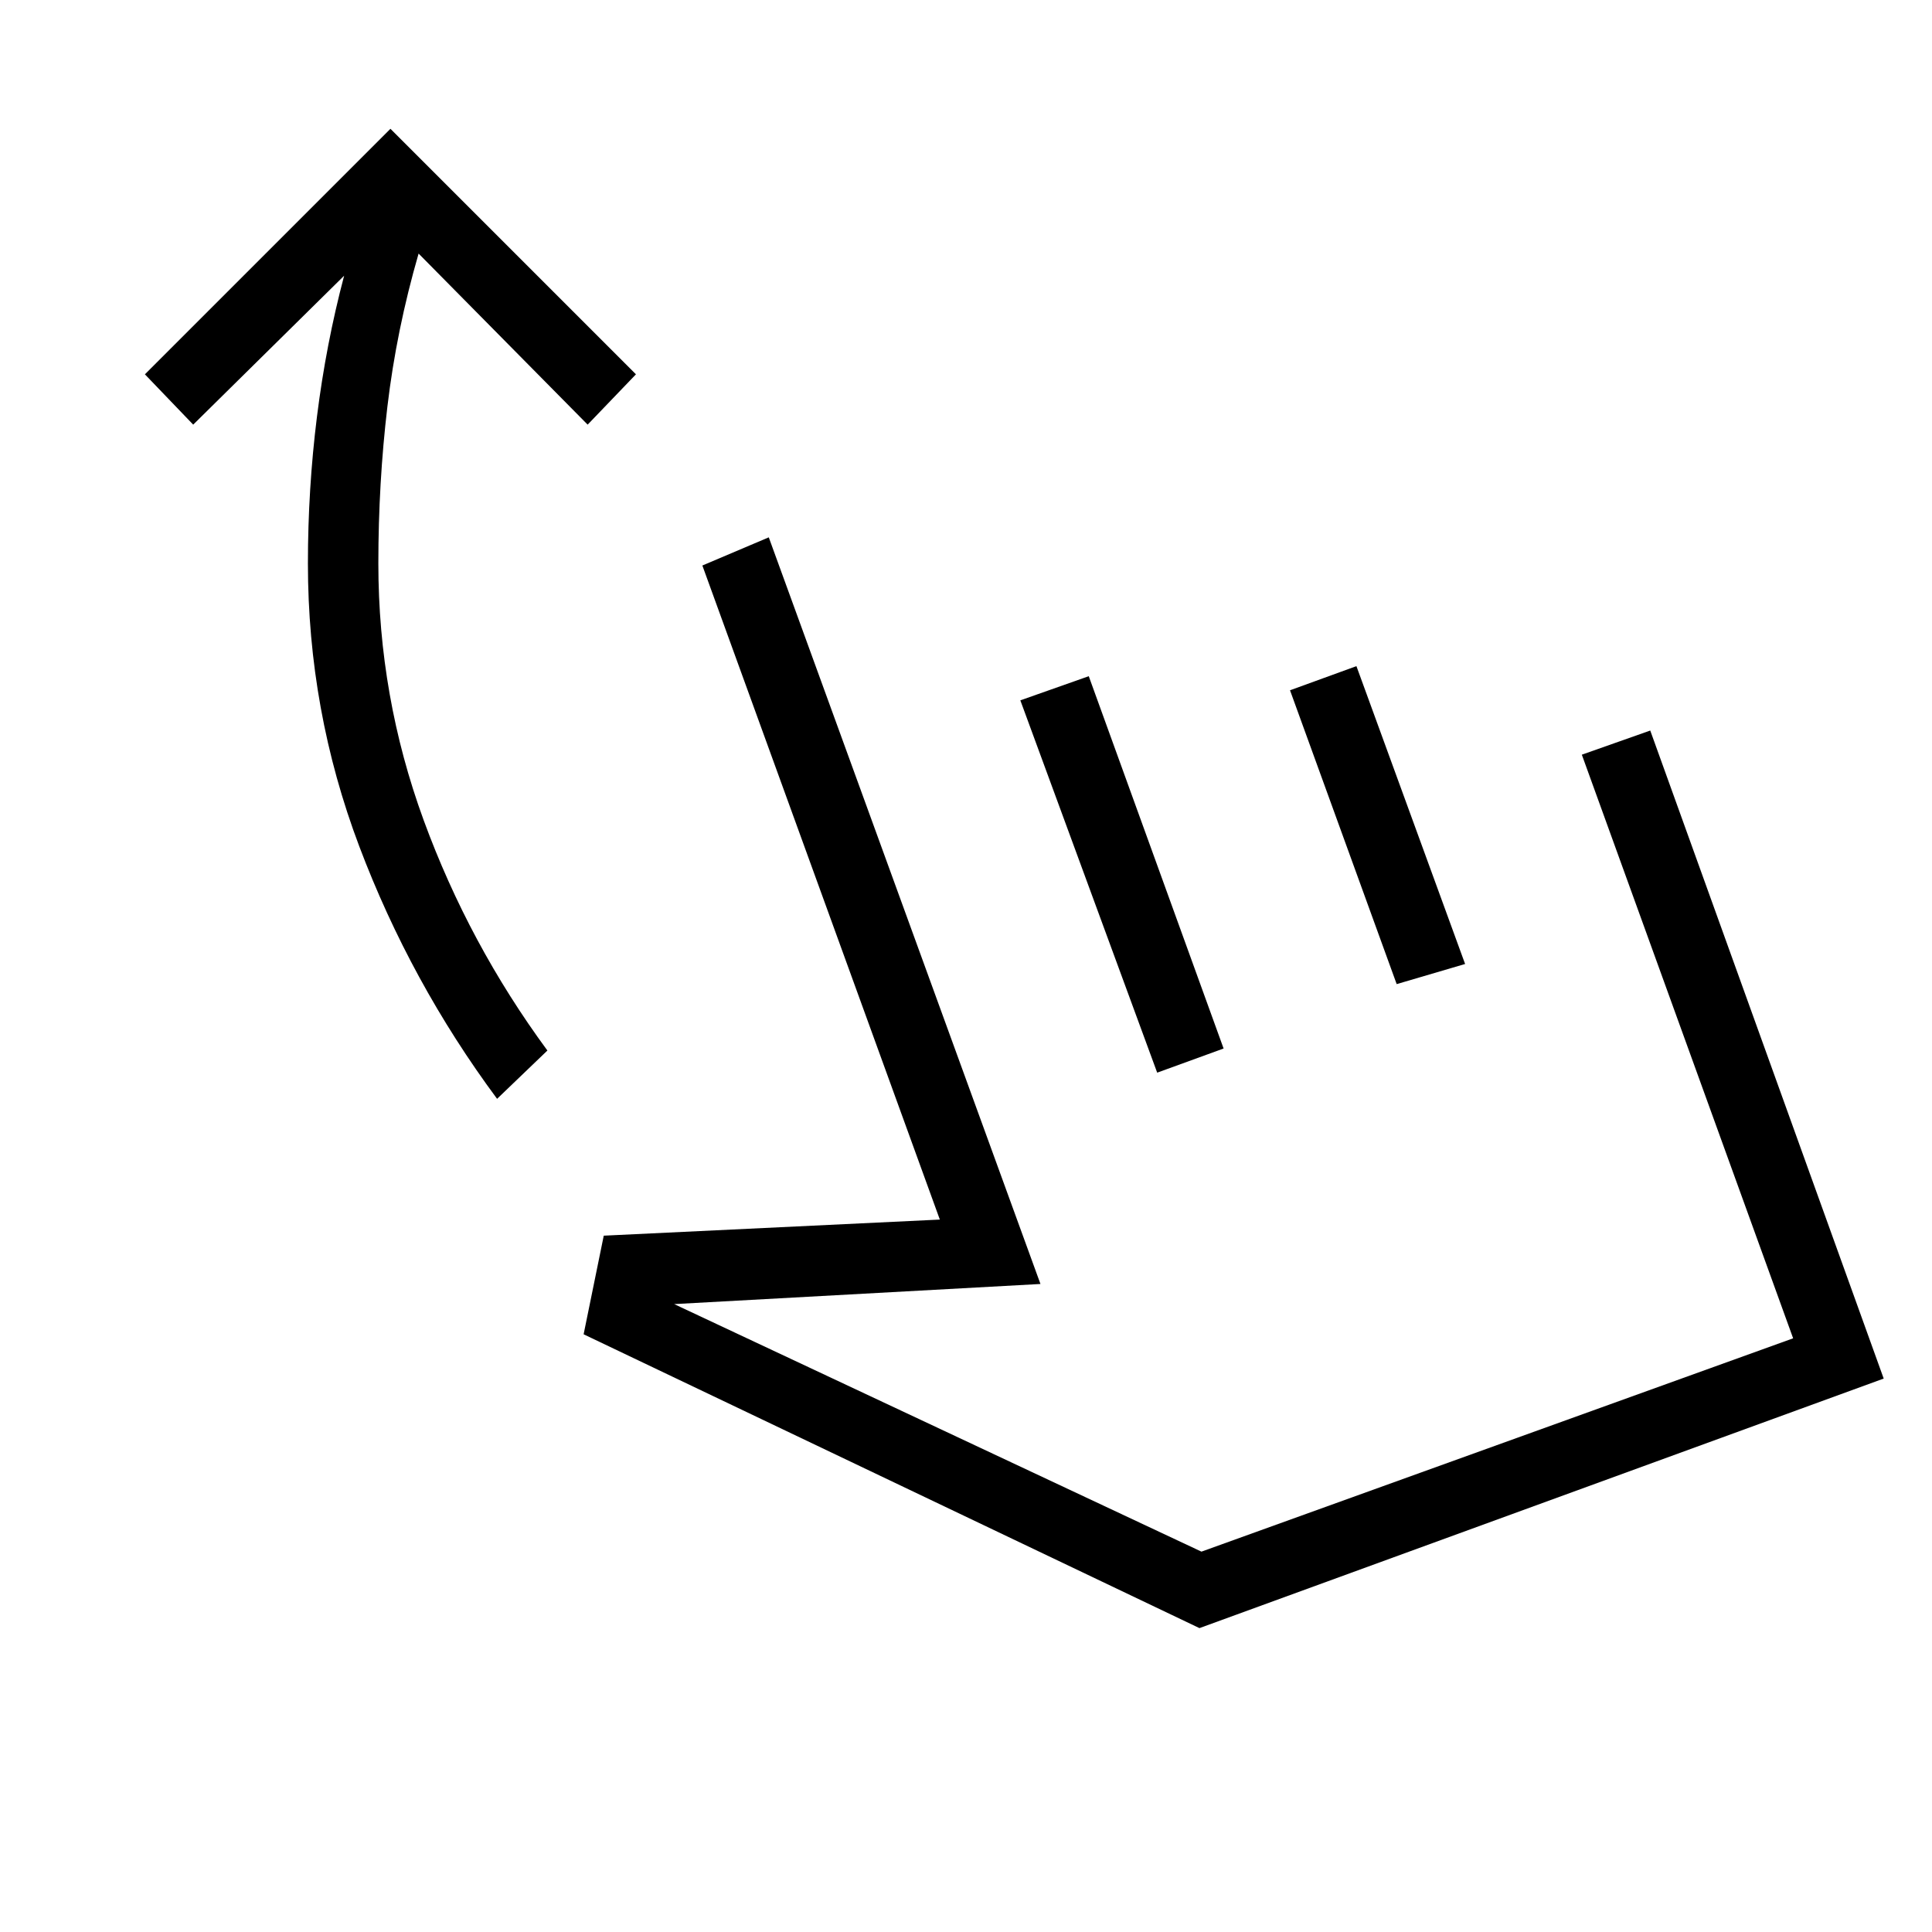 <svg xmlns="http://www.w3.org/2000/svg" height="48" viewBox="0 -960 960 960" width="48"><path d="M247-414q-43-58-68.5-125.5T153-680q0-37 4.5-73t13.5-70l-75 74-24-25 122-122 122 122-24 25-84-85q-11 38-15.5 76t-4.5 78q0 66 22.5 127.5T272-438l-25 24Zm43 117 10-49 167-8-118-325 33-14 135 371-182 10 262 123 294-106-105-290 34-12 116 322-340 124-306-146Zm285-130-68-185 34-12 67 185-33 12Zm119-44-53-146 33-12 54 148-34 10Zm-20 131Z"/></svg>